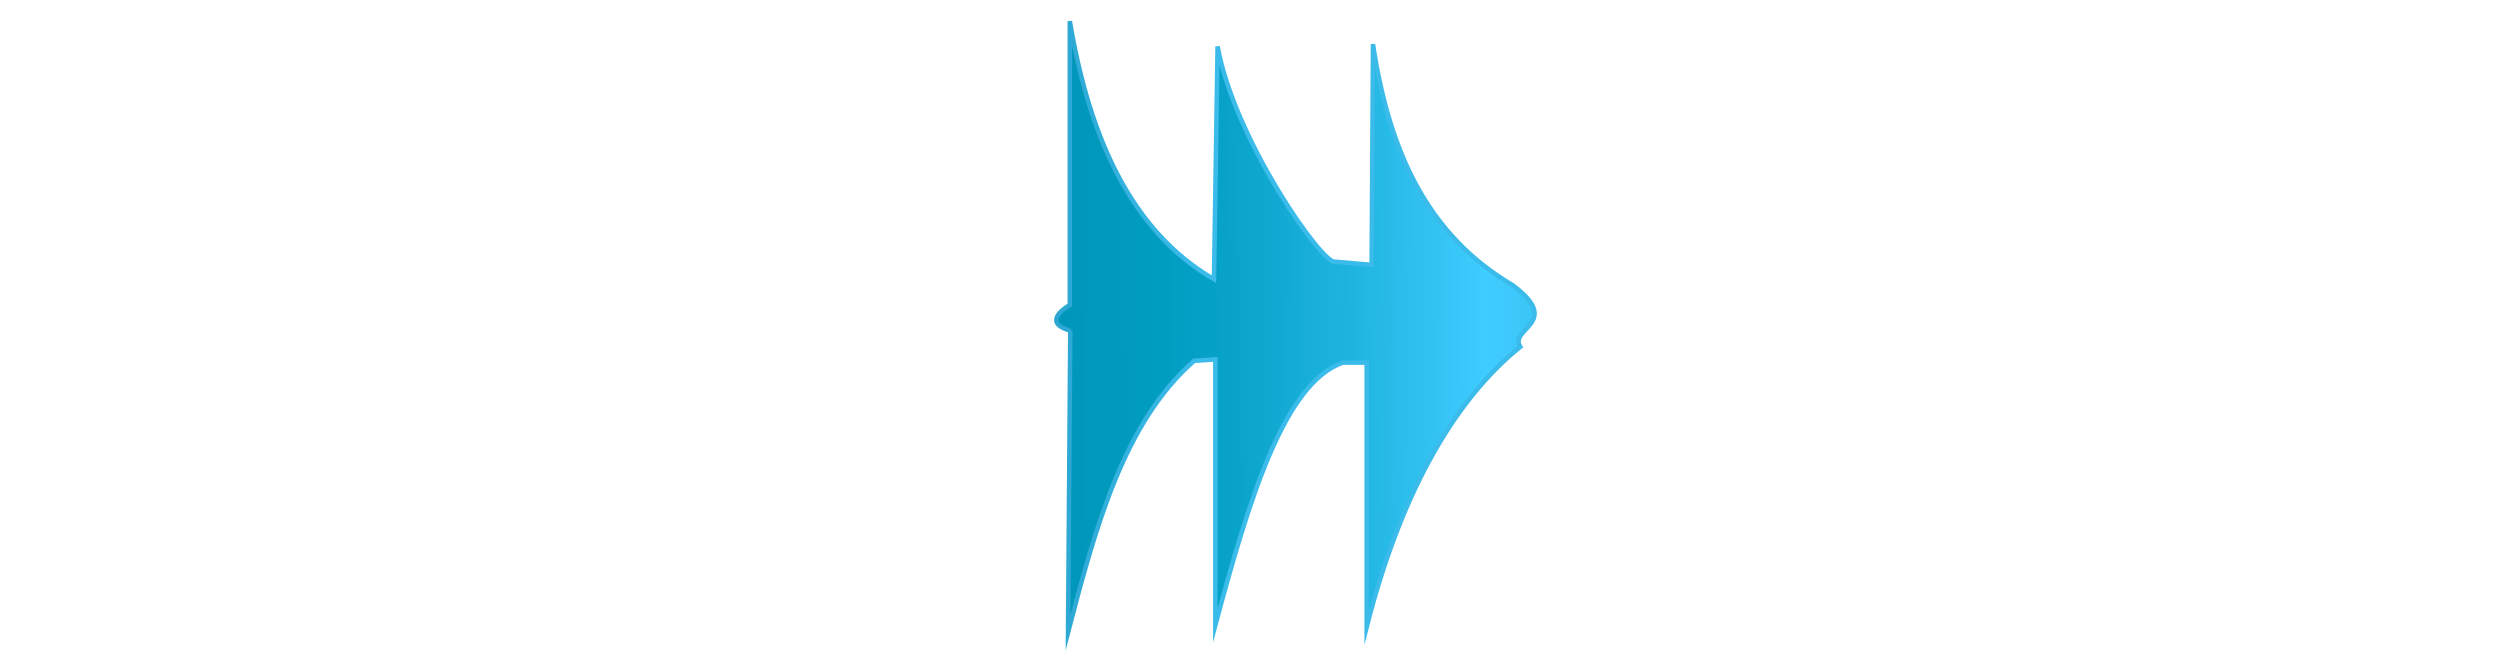 <?xml version="1.0" encoding="UTF-8" standalone="no"?>
<!-- Generator: Adobe Illustrator 19.1.1, SVG Export Plug-In . SVG Version: 6.00 Build 0)  -->

<svg
   xmlns:dc="http://purl.org/dc/elements/1.1/"
   xmlns:cc="http://creativecommons.org/ns#"
   xmlns:rdf="http://www.w3.org/1999/02/22-rdf-syntax-ns#"
   xmlns:svg="http://www.w3.org/2000/svg"
   xmlns="http://www.w3.org/2000/svg"
   xmlns:xlink="http://www.w3.org/1999/xlink"
   xmlns:sodipodi="http://sodipodi.sourceforge.net/DTD/sodipodi-0.dtd"
   xmlns:inkscape="http://www.inkscape.org/namespaces/inkscape"
   version="1.1"
   id="Layer_1"
   x="0px"
   y="0px"
   viewBox="0 0 555 144.7"
   style="enable-background:new 0 0 555 144.7;"
   xml:space="preserve"
   sodipodi:docname="favicon.svg"
   inkscape:version="0.92.1 r15371"><defs
     id="defs81"><linearGradient
       y2="72.549"
       x2="554.5"
       y1="72.549"
       x1="0.5"
       gradientUnits="userSpaceOnUse"
       id="linearGradient4073"
       spreadMethod="pad"><stop
         id="stop4009"
         style="stop-color:#3FCCFF"
         offset="0" /><stop
         id="stop4011"
         style="stop-color:#45CDFD"
         offset="0.04" /><stop
         id="stop4013"
         style="stop-color:#57CFF9"
         offset="0.096" /><stop
         id="stop4015"
         style="stop-color:#74D3F2"
         offset="0.16" /><stop
         id="stop4017"
         style="stop-color:#95D8EA"
         offset="0.218" /><stop
         id="stop4019"
         style="stop-color:#6EBDD4"
         offset="0.244" /><stop
         id="stop4021"
         style="stop-color:#3F9DB8"
         offset="0.28" /><stop
         id="stop4023"
         style="stop-color:#1D85A5"
         offset="0.312" /><stop
         id="stop4025"
         style="stop-color:#087698"
         offset="0.338" /><stop
         id="stop4027"
         style="stop-color:#007194"
         offset="0.355" /><stop
         id="stop4029"
         style="stop-color:#0085A8"
         offset="0.397" /><stop
         id="stop4031"
         style="stop-color:#0096B9"
         offset="0.446" /><stop
         id="stop4033"
         style="stop-color:#009CBF"
         offset="0.482" /><stop
         id="stop4035"
         style="stop-color:#08A2C8"
         offset="0.515" /><stop
         id="stop4037"
         style="stop-color:#1FB4DF"
         offset="0.568" /><stop
         id="stop4039"
         style="stop-color:#3FCCFF"
         offset="0.624" /><stop
         id="stop4041"
         style="stop-color:#3AC5F6"
         offset="0.646" /><stop
         id="stop4043"
         style="stop-color:#2CB1DF"
         offset="0.679" /><stop
         id="stop4045"
         style="stop-color:#1691B9"
         offset="0.721" /><stop
         id="stop4047"
         style="stop-color:#007194"
         offset="0.756" /><stop
         id="stop4049"
         style="stop-color:#087698"
         offset="0.76" /><stop
         id="stop4051"
         style="stop-color:#3A99B5"
         offset="0.788" /><stop
         id="stop4053"
         style="stop-color:#61B4CC"
         offset="0.814" /><stop
         id="stop4055"
         style="stop-color:#7EC8DD"
         offset="0.837" /><stop
         id="stop4057"
         style="stop-color:#8FD4E6"
         offset="0.858" /><stop
         id="stop4059"
         style="stop-color:#95D8EA"
         offset="0.873" /><stop
         id="stop4061"
         style="stop-color:#8BD7ED"
         offset="0.886" /><stop
         id="stop4063"
         style="stop-color:#66D1F5"
         offset="0.935" /><stop
         id="stop4065"
         style="stop-color:#4FCEFB"
         offset="0.975" /><stop
         id="stop4067"
         style="stop-color:#47CDFD"
         offset="1" /></linearGradient><linearGradient
       y2="72.363"
       x2="555"
       y1="72.363"
       x1="-1.668930e-006"
       gradientUnits="userSpaceOnUse"
       id="linearGradient4005"><stop
         id="stop3999"
         style="stop-color:#3FCCFF"
         offset="0" /><stop
         id="stop4001"
         style="stop-color:#00617F"
         offset="1" /></linearGradient><linearGradient
       y2="72.549"
       x2="554.5"
       y1="72.549"
       x1="0.5"
       gradientUnits="userSpaceOnUse"
       id="linearGradient3997"
       spreadMethod="pad"><stop
         id="stop3933"
         style="stop-color:#3FCCFF"
         offset="0" /><stop
         id="stop3935"
         style="stop-color:#45CDFD"
         offset="3.902942e-002" /><stop
         id="stop3937"
         style="stop-color:#57CFF9"
         offset="9.285182e-002" /><stop
         id="stop3939"
         style="stop-color:#74D3F2"
         offset="0.155" /><stop
         id="stop3941"
         style="stop-color:#95D8EA"
         offset="0.212" /><stop
         id="stop3943"
         style="stop-color:#6EBDD4"
         offset="0.237" /><stop
         id="stop3945"
         style="stop-color:#3F9DB8"
         offset="0.272" /><stop
         id="stop3947"
         style="stop-color:#1D85A5"
         offset="0.303" /><stop
         id="stop3949"
         style="stop-color:#087698"
         offset="0.328" /><stop
         id="stop3951"
         style="stop-color:#007194"
         offset="0.345" /><stop
         id="stop3953"
         style="stop-color:#0085A8"
         offset="0.385" /><stop
         id="stop3955"
         style="stop-color:#0096B9"
         offset="0.432" /><stop
         id="stop3957"
         style="stop-color:#009CBF"
         offset="0.468" /><stop
         id="stop3959"
         style="stop-color:#08A2C8"
         offset="0.5" /><stop
         id="stop3961"
         style="stop-color:#1FB4DF"
         offset="0.551" /><stop
         id="stop3963"
         style="stop-color:#3FCCFF"
         offset="0.606" /><stop
         id="stop3965"
         style="stop-color:#3AC5F6"
         offset="0.626" /><stop
         id="stop3967"
         style="stop-color:#2CB1DF"
         offset="0.659" /><stop
         id="stop3969"
         style="stop-color:#1691B9"
         offset="0.7" /><stop
         id="stop3971"
         style="stop-color:#007194"
         offset="0.734" /><stop
         id="stop3975"
         style="stop-color:#3A99B5"
         offset="0.764" /><stop
         id="stop3977"
         style="stop-color:#61B4CC"
         offset="0.79" /><stop
         id="stop3979"
         style="stop-color:#7EC8DD"
         offset="0.813" /><stop
         id="stop3981"
         style="stop-color:#8FD4E6"
         offset="0.833" /><stop
         id="stop3983"
         style="stop-color:#95D8EA"
         offset="0.847" /><stop
         id="stop3985"
         style="stop-color:#8BD7ED"
         offset="0.859" /><stop
         id="stop3987"
         style="stop-color:#66D1F5"
         offset="0.907" /><stop
         id="stop3989"
         style="stop-color:#4FCEFB"
         offset="0.946" /><stop
         id="stop3991"
         style="stop-color:#47CDFD"
         offset="0.97" /><stop
         id="stop3993"
         style="stop-color:#47CDFD"
         offset="0.972" /><stop
         id="stop3995"
         style="stop-color:#3FCCFF"
         offset="1" /></linearGradient><linearGradient
       y2="72.549"
       x2="554.5"
       y1="72.549"
       x1="0.5"
       gradientUnits="userSpaceOnUse"
       id="linearGradient3931"
       spreadMethod="pad"><stop
         id="stop3867"
         style="stop-color:#3FCCFF"
         offset="0" /><stop
         id="stop3869"
         style="stop-color:#45CDFD"
         offset="3.902942e-002" /><stop
         id="stop3871"
         style="stop-color:#57CFF9"
         offset="9.285182e-002" /><stop
         id="stop3873"
         style="stop-color:#74D3F2"
         offset="0.155" /><stop
         id="stop3875"
         style="stop-color:#95D8EA"
         offset="0.212" /><stop
         id="stop3877"
         style="stop-color:#6EBDD4"
         offset="0.237" /><stop
         id="stop3879"
         style="stop-color:#3F9DB8"
         offset="0.272" /><stop
         id="stop3881"
         style="stop-color:#1D85A5"
         offset="0.303" /><stop
         id="stop3883"
         style="stop-color:#087698"
         offset="0.328" /><stop
         id="stop3885"
         style="stop-color:#007194"
         offset="0.345" /><stop
         id="stop3887"
         style="stop-color:#0085A8"
         offset="0.385" /><stop
         id="stop3889"
         style="stop-color:#0096B9"
         offset="0.432" /><stop
         id="stop3891"
         style="stop-color:#009CBF"
         offset="0.468" /><stop
         id="stop3893"
         style="stop-color:#08A2C8"
         offset="0.5" /><stop
         id="stop3895"
         style="stop-color:#1FB4DF"
         offset="0.551" /><stop
         id="stop3897"
         style="stop-color:#3FCCFF"
         offset="0.606" /><stop
         id="stop3899"
         style="stop-color:#3AC5F6"
         offset="0.626" /><stop
         id="stop3901"
         style="stop-color:#2CB1DF"
         offset="0.659" /><stop
         id="stop3905"
         style="stop-color:#007194"
         offset="0.734" /><stop
         id="stop3907"
         style="stop-color:#087698"
         offset="0.738" /><stop
         id="stop3909"
         style="stop-color:#3A99B5"
         offset="0.764" /><stop
         id="stop3911"
         style="stop-color:#61B4CC"
         offset="0.79" /><stop
         id="stop3913"
         style="stop-color:#7EC8DD"
         offset="0.813" /><stop
         id="stop3915"
         style="stop-color:#8FD4E6"
         offset="0.833" /><stop
         id="stop3917"
         style="stop-color:#95D8EA"
         offset="0.847" /><stop
         id="stop3919"
         style="stop-color:#8BD7ED"
         offset="0.859" /><stop
         id="stop3921"
         style="stop-color:#66D1F5"
         offset="0.907" /><stop
         id="stop3923"
         style="stop-color:#4FCEFB"
         offset="0.946" /><stop
         id="stop3925"
         style="stop-color:#47CDFD"
         offset="0.97" /><stop
         id="stop3927"
         style="stop-color:#47CDFD"
         offset="0.972" /><stop
         id="stop3929"
         style="stop-color:#3FCCFF"
         offset="1" /></linearGradient><linearGradient
       y2="72.549"
       x2="554.5"
       y1="72.549"
       x1="0.5"
       gradientUnits="userSpaceOnUse"
       id="linearGradient3865"><stop
         id="stop3801"
         style="stop-color:#3FCCFF"
         offset="0" /><stop
         id="stop3803"
         style="stop-color:#45CDFD"
         offset="3.902942e-002" /><stop
         id="stop3805"
         style="stop-color:#57CFF9"
         offset="9.285182e-002" /><stop
         id="stop3807"
         style="stop-color:#74D3F2"
         offset="0.155" /><stop
         id="stop3809"
         style="stop-color:#95D8EA"
         offset="0.212" /><stop
         id="stop3811"
         style="stop-color:#6EBDD4"
         offset="0.237" /><stop
         id="stop3813"
         style="stop-color:#3F9DB8"
         offset="0.272" /><stop
         id="stop3815"
         style="stop-color:#1D85A5"
         offset="0.303" /><stop
         id="stop3817"
         style="stop-color:#087698"
         offset="0.328" /><stop
         id="stop3819"
         style="stop-color:#007194"
         offset="0.345" /><stop
         id="stop3821"
         style="stop-color:#0085A8"
         offset="0.385" /><stop
         id="stop3823"
         style="stop-color:#0096B9"
         offset="0.432" /><stop
         id="stop3825"
         style="stop-color:#009CBF"
         offset="0.468" /><stop
         id="stop3827"
         style="stop-color:#08A2C8"
         offset="0.5" /><stop
         id="stop3829"
         style="stop-color:#1FB4DF"
         offset="0.551" /><stop
         id="stop3831"
         style="stop-color:#3FCCFF"
         offset="0.606" /><stop
         id="stop3833"
         style="stop-color:#3AC5F6"
         offset="0.626" /><stop
         id="stop3837"
         style="stop-color:#1691B9"
         offset="0.7" /><stop
         id="stop3839"
         style="stop-color:#007194"
         offset="0.734" /><stop
         id="stop3841"
         style="stop-color:#087698"
         offset="0.738" /><stop
         id="stop3843"
         style="stop-color:#3A99B5"
         offset="0.764" /><stop
         id="stop3845"
         style="stop-color:#61B4CC"
         offset="0.79" /><stop
         id="stop3847"
         style="stop-color:#7EC8DD"
         offset="0.813" /><stop
         id="stop3849"
         style="stop-color:#8FD4E6"
         offset="0.833" /><stop
         id="stop3851"
         style="stop-color:#95D8EA"
         offset="0.847" /><stop
         id="stop3853"
         style="stop-color:#8BD7ED"
         offset="0.859" /><stop
         id="stop3855"
         style="stop-color:#66D1F5"
         offset="0.907" /><stop
         id="stop3857"
         style="stop-color:#4FCEFB"
         offset="0.946" /><stop
         id="stop3859"
         style="stop-color:#47CDFD"
         offset="0.97" /><stop
         id="stop3861"
         style="stop-color:#47CDFD"
         offset="0.972" /><stop
         id="stop3863"
         style="stop-color:#3FCCFF"
         offset="1" /></linearGradient><linearGradient
       inkscape:collect="always"
       xlink:href="#linearGradient4073"
       id="linearGradient4007"
       gradientUnits="userSpaceOnUse"
       x1="0.5"
       y1="72.549"
       x2="528.064"
       y2="70.018" /></defs><sodipodi:namedview
     pagecolor="#ffffff"
     bordercolor="#666666"
     borderopacity="1"
     objecttolerance="10"
     gridtolerance="10"
     guidetolerance="10"
     inkscape:pageopacity="0"
     inkscape:pageshadow="2"
     inkscape:window-width="1920"
     inkscape:window-height="1057"
     id="namedview79"
     showgrid="false"
     inkscape:zoom="2.0684685"
     inkscape:cx="349.10436"
     inkscape:cy="31.275502"
     inkscape:window-x="-8"
     inkscape:window-y="-8"
     inkscape:window-maximized="1"
     inkscape:current-layer="Layer_1" /><style
     type="text/css"
     id="style2">
	.st0{fill:url(#SVGID_1_);stroke:url(#SVGID_2_);stroke-miterlimit:10;}
</style><linearGradient
     id="SVGID_1_"
     gradientUnits="userSpaceOnUse"
     x1="0.5"
     y1="72.549"
     x2="554.5"
     y2="72.549"
     xlink:href="#linearGradient3997"><stop
       offset="0"
       style="stop-color:#3FCCFF"
       id="stop4" /><stop
       offset="3.902942e-002"
       style="stop-color:#45CDFD"
       id="stop6" /><stop
       offset="9.285182e-002"
       style="stop-color:#57CFF9"
       id="stop8" /><stop
       offset="0.155"
       style="stop-color:#74D3F2"
       id="stop10" /><stop
       offset="0.212"
       style="stop-color:#95D8EA"
       id="stop12" /><stop
       offset="0.237"
       style="stop-color:#6EBDD4"
       id="stop14" /><stop
       offset="0.272"
       style="stop-color:#3F9DB8"
       id="stop16" /><stop
       offset="0.303"
       style="stop-color:#1D85A5"
       id="stop18" /><stop
       offset="0.328"
       style="stop-color:#087698"
       id="stop20" /><stop
       offset="0.345"
       style="stop-color:#007194"
       id="stop22" /><stop
       offset="0.385"
       style="stop-color:#0085A8"
       id="stop24" /><stop
       offset="0.432"
       style="stop-color:#0096B9"
       id="stop26" /><stop
       offset="0.468"
       style="stop-color:#009CBF"
       id="stop28" /><stop
       offset="0.5"
       style="stop-color:#08A2C8"
       id="stop30" /><stop
       offset="0.551"
       style="stop-color:#1FB4DF"
       id="stop32" /><stop
       offset="0.606"
       style="stop-color:#3FCCFF"
       id="stop34" /><stop
       offset="0.626"
       style="stop-color:#3AC5F6"
       id="stop36" /><stop
       offset="0.659"
       style="stop-color:#2CB1DF"
       id="stop38" /><stop
       offset="0.7"
       style="stop-color:#1691B9"
       id="stop40" /><stop
       offset="0.734"
       style="stop-color:#007194"
       id="stop42" /><stop
       offset="0.738"
       style="stop-color:#087698"
       id="stop44" /><stop
       offset="0.764"
       style="stop-color:#3A99B5"
       id="stop46" /><stop
       offset="0.79"
       style="stop-color:#61B4CC"
       id="stop48" /><stop
       offset="0.813"
       style="stop-color:#7EC8DD"
       id="stop50" /><stop
       offset="0.833"
       style="stop-color:#8FD4E6"
       id="stop52" /><stop
       offset="0.847"
       style="stop-color:#95D8EA"
       id="stop54" /><stop
       offset="0.859"
       style="stop-color:#8BD7ED"
       id="stop56" /><stop
       offset="0.907"
       style="stop-color:#66D1F5"
       id="stop58" /><stop
       offset="0.946"
       style="stop-color:#4FCEFB"
       id="stop60" /><stop
       offset="0.97"
       style="stop-color:#47CDFD"
       id="stop62" /><stop
       offset="0.972"
       style="stop-color:#47CDFD"
       id="stop64" /><stop
       offset="1"
       style="stop-color:#3FCCFF"
       id="stop66" /></linearGradient><linearGradient
     id="SVGID_2_"
     gradientUnits="userSpaceOnUse"
     x1="-1.668930e-006"
     y1="72.363"
     x2="265.179"
     y2="72.363"
     xlink:href="#linearGradient4005"><stop
       offset="0"
       style="stop-color:#3FCCFF"
       id="stop69" /><stop
       offset="0.478"
       style="stop-color:#00617F"
       id="stop71" /><stop
       offset="1"
       style="stop-color:#3ABBEA"
       id="stop73" /></linearGradient><path
     class="st0"
     d="m 237.6,73.4 -0.5,67 c 6.1,-23.3 12.3,-46.5 28,-60.3 l 4.7,-0.3 v 59 c 7.4,-27.6 15.2,-53.7 28.3,-58.3 h 5.3 v 58.7 c 8.1,-31.8 20.541,-51.242 34.1,-62.2 -2.616,-4.098 9.59,-5.294 -1.7,-13.7 -18.5,-10.9 -27.3,-28.9 -31,-53.5 l -0.3,49 -8.1,-0.7 C 293.8,59 274.1,31.2 270.3,10.3 L 269.5,62 C 251.3,51.4 241.9,30.9 237.5,4.7 v 63 c 0,0 -6.805,3.766 0.1,5.7 z"
     id="path76"
     inkscape:connector-curvature="0"
     style="fill:url(#linearGradient4007);stroke:url(#SVGID_2_);stroke-miterlimit:10"
     sodipodi:nodetypes="cccccccccccccccccc" /></svg>
